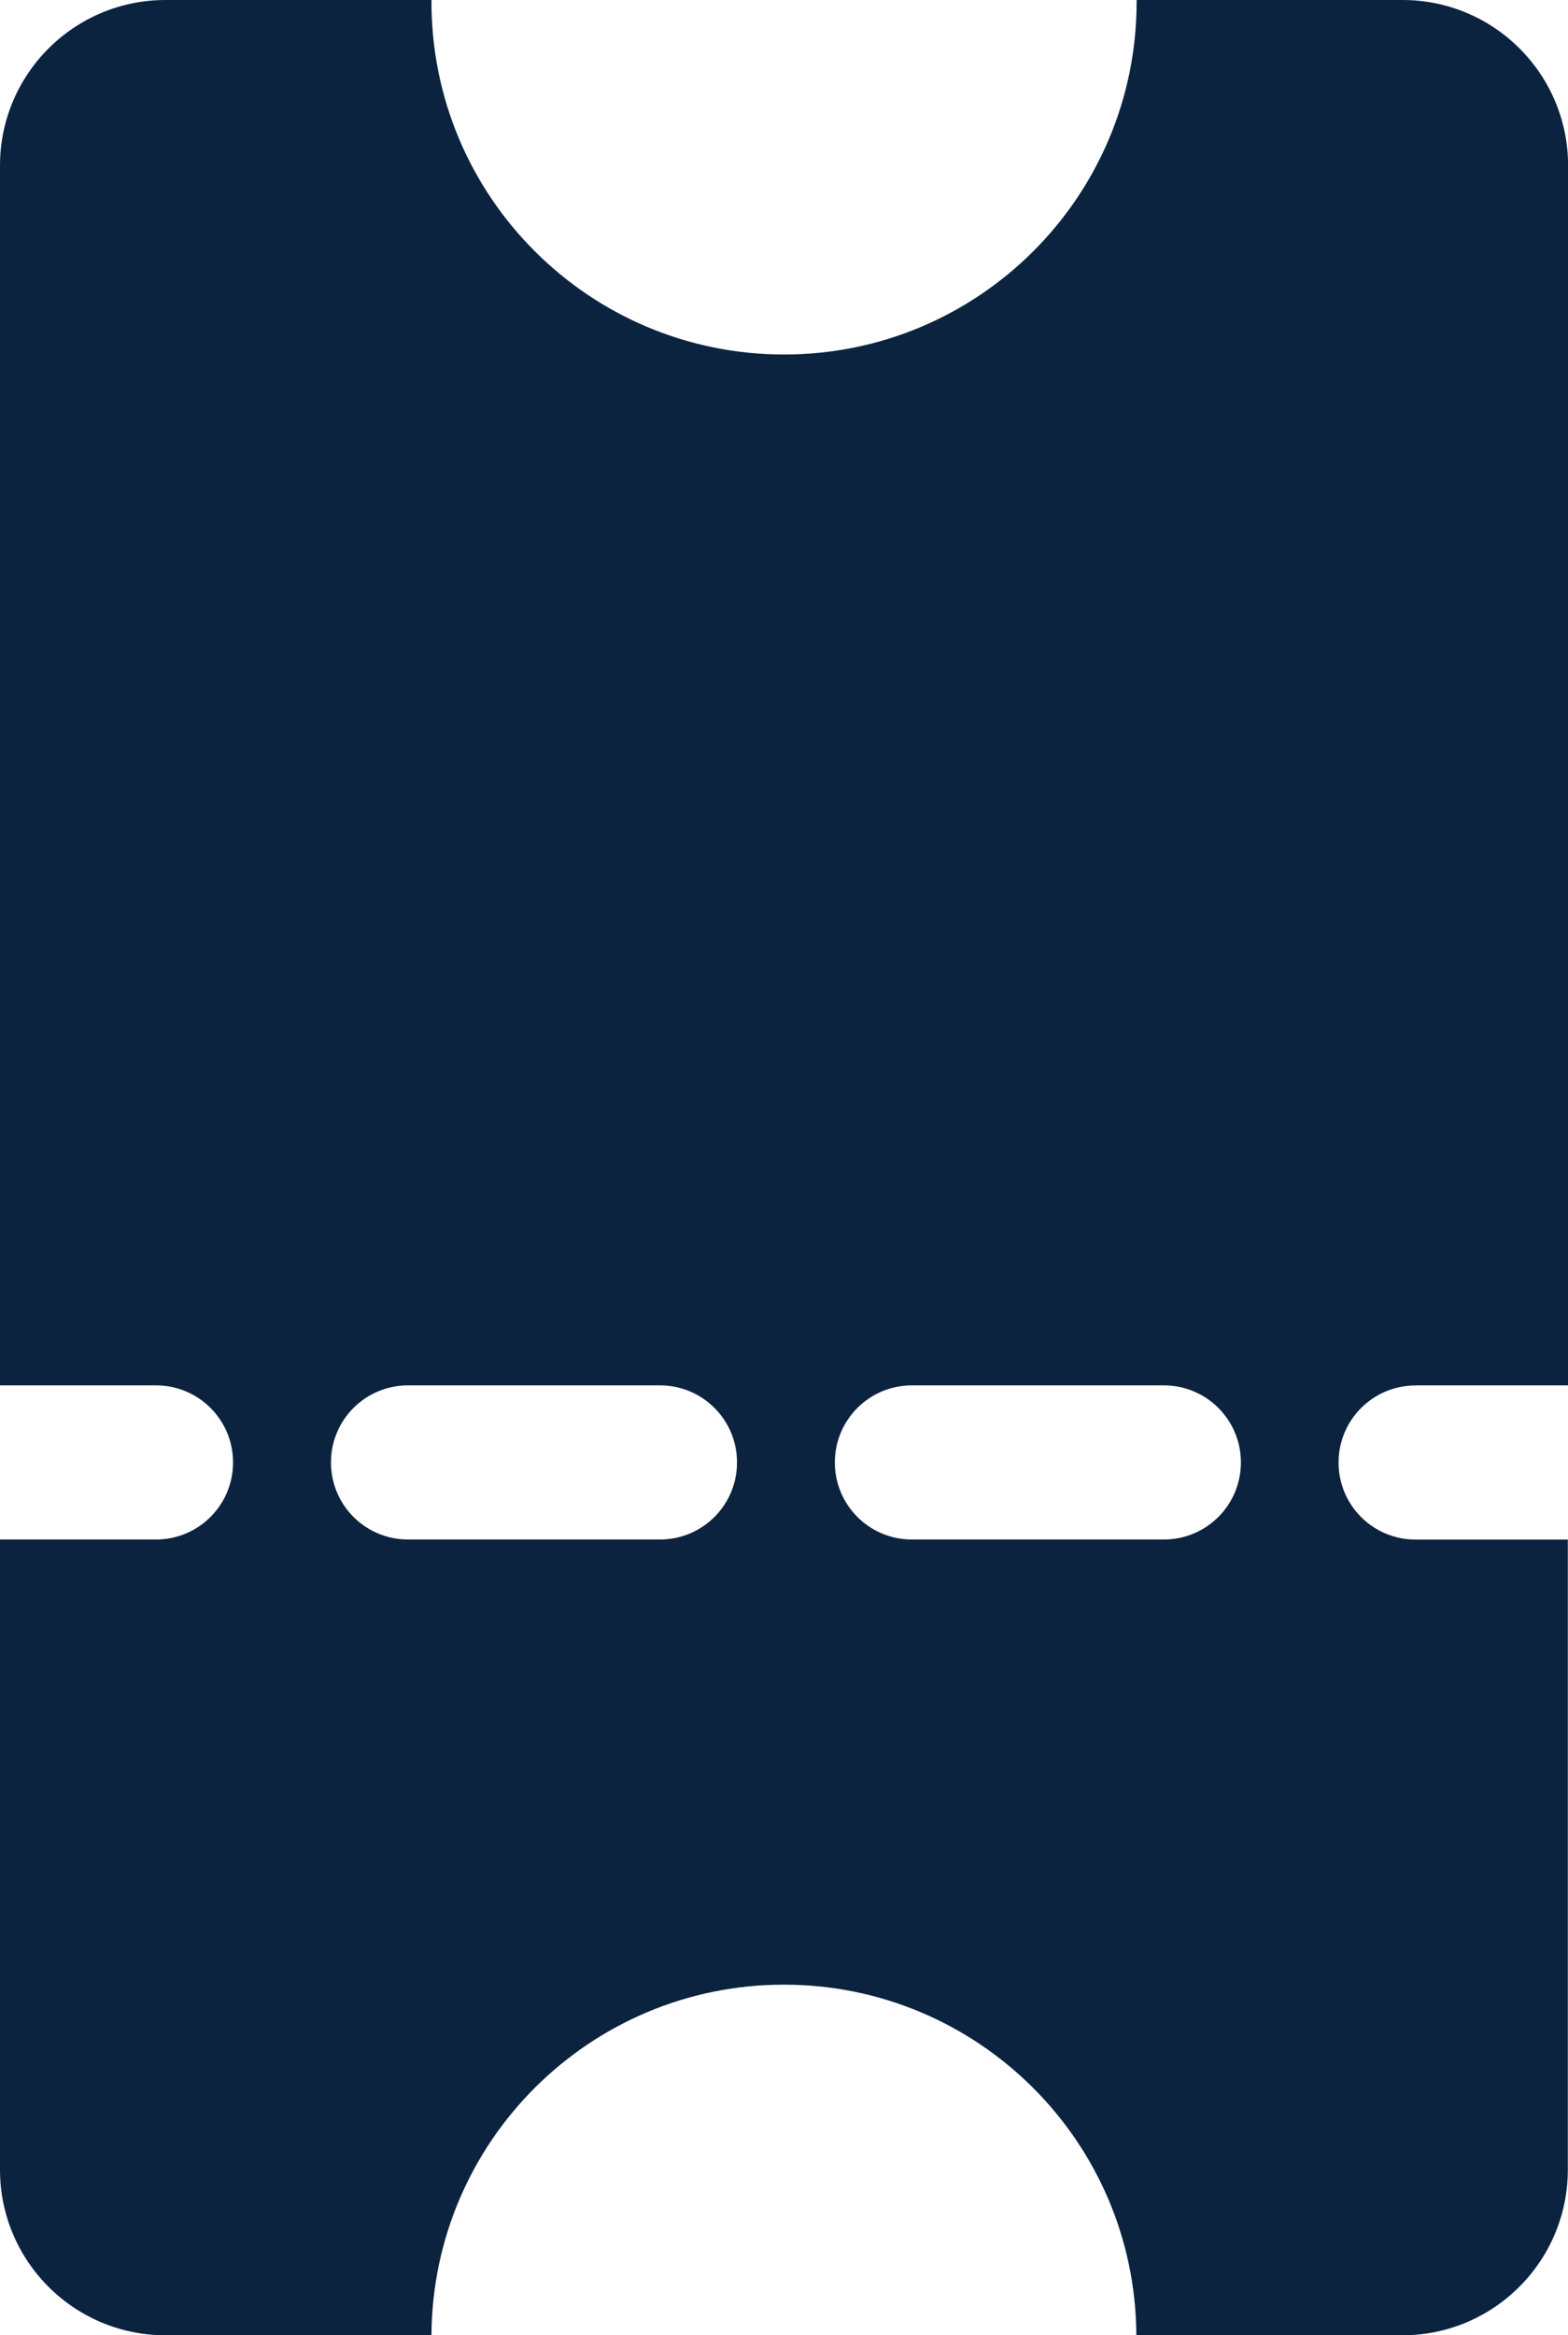 <?xml version="1.0" encoding="UTF-8"?>
<svg id="Capa_2" data-name="Capa 2" xmlns="http://www.w3.org/2000/svg" viewBox="0 0 182.54 271.79">
  <defs>
    <style>
      .cls-1 {
        fill: #0c2340;
        stroke-width: 0px;
      }
    </style>
  </defs>
  <g id="Capa_1-2" data-name="Capa 1">
    <path class="cls-1" d="M164.83,161.24h17.72V19.27c0-10.64-8.63-19.27-19.27-19.27h-30.96c0,.08,0,.15,0,.22,0,22.66-18.38,41.04-41.04,41.04S50.23,22.89,50.23.22c0-.08,0-.15,0-.22h-30.96C8.63,0,0,8.63,0,19.27v141.97c.08,0,.15,0,.22,0h17.94c4.96,0,8.97,4.01,8.97,8.97s-4.01,8.97-8.97,8.97H.22c-.08,0-.15,0-.22,0v73.35c0,10.64,8.63,19.27,19.27,19.27h30.96c.12-22.56,18.45-40.81,41.03-40.81s40.92,18.25,41.03,40.81h30.96c10.64,0,19.27-8.63,19.27-19.27v-73.34h-17.72c-4.96,0-8.97-4.01-8.97-8.97s4.01-8.97,8.97-8.97ZM76.83,179.18h-29.33c-4.96,0-8.97-4.01-8.97-8.97s4.01-8.97,8.97-8.97h29.33c4.96,0,8.97,4.01,8.97,8.97s-4.01,8.97-8.97,8.97ZM135.49,179.18h-29.33c-4.96,0-8.97-4.01-8.97-8.97s4.01-8.97,8.97-8.97h29.33c4.96,0,8.97,4.01,8.97,8.97s-4.01,8.97-8.97,8.97Z"/>
  </g>
</svg>